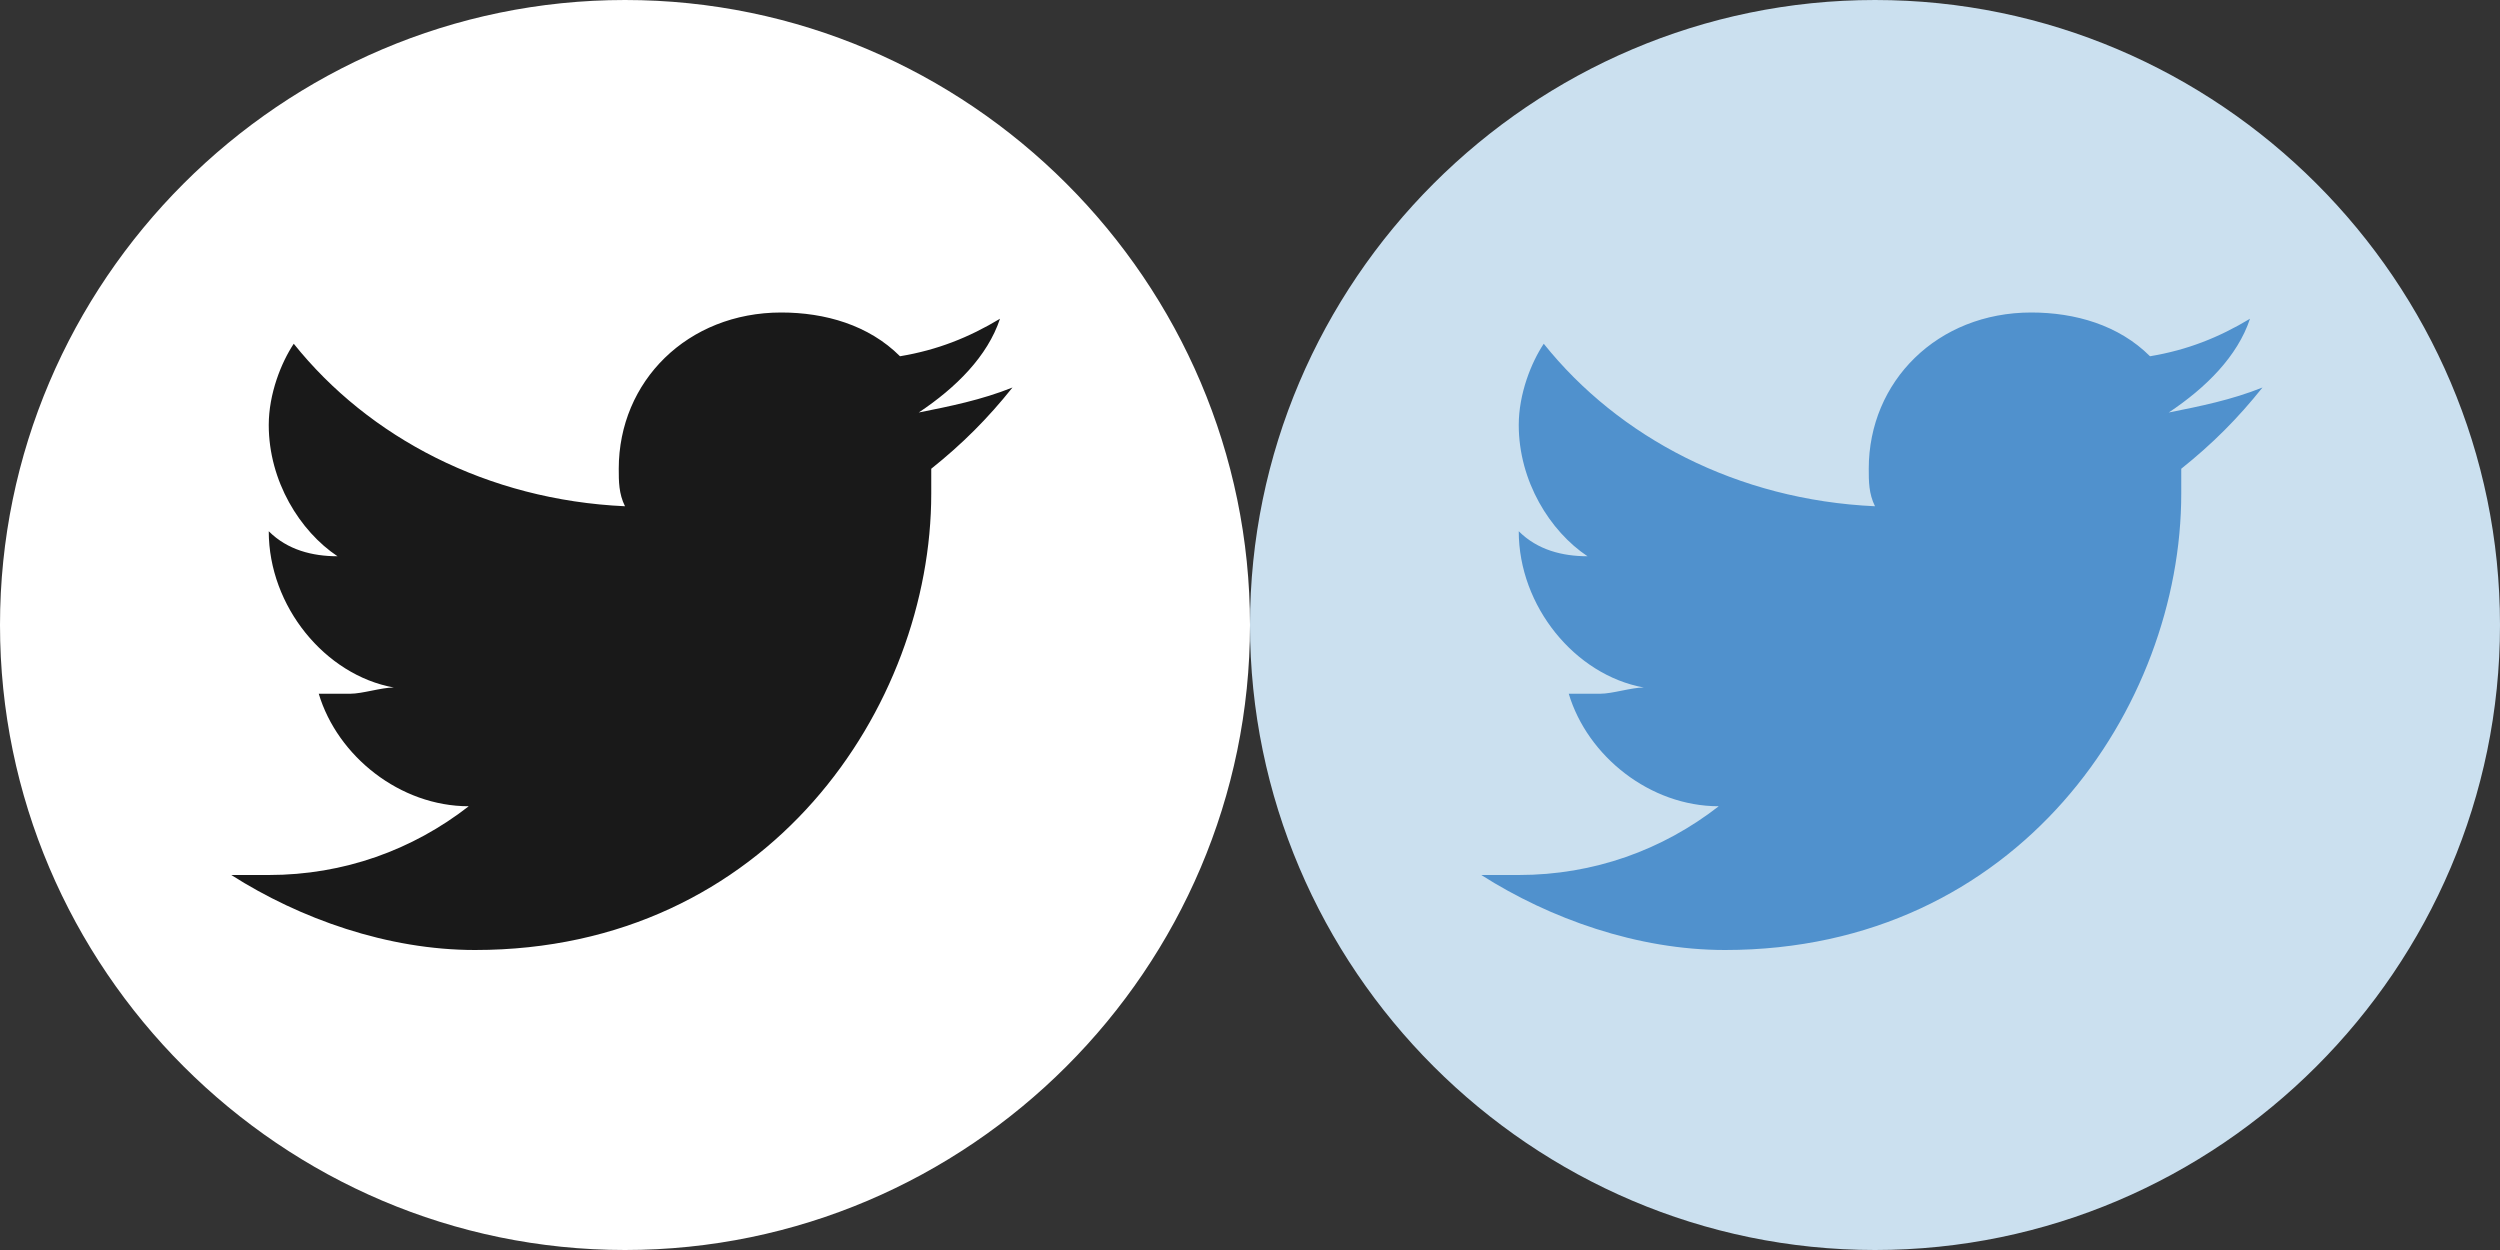 <?xml version="1.0" encoding="utf-8"?>
<!-- Generator: Adobe Illustrator 21.0.0, SVG Export Plug-In . SVG Version: 6.00 Build 0)  -->
<svg version="1.1" id="Layer_1" xmlns="http://www.w3.org/2000/svg" xmlns:xlink="http://www.w3.org/1999/xlink" x="0px" y="0px"
	 viewBox="0 0 80 40" style="enable-background:new 0 0 80 40;" xml:space="preserve">
<rect x="0" y="0" width="80" height="40" fill="#333333" stroke="none"/>
<style type="text/css">
	.st0{fill:#FFFFFF;}
	.st1{fill:#191919;}
	.st2{fill:#CBE0EF;}
	.st3{fill:#5091CD;}
</style>
<g>
	<path class="st0" d="M20,0c11,0,20,9,20,20s-9,20-20,20S0,31,0,20S9,0,20,0"/>
	<path class="st1" d="M32,10.2c-1,0.6-2,1-3.2,1.2c-1-1-2.4-1.4-3.8-1.4c-3,0-5.2,2.2-5.2,5c0,0.4,0,0.8,0.2,1.2
		C15.6,16,11.8,14,9.4,11c-0.4,0.6-0.8,1.6-0.8,2.6c0,1.8,1,3.4,2.2,4.2c-0.8,0-1.6-0.2-2.2-0.8l0,0c0,2.4,1.8,4.6,4,5
		c-0.4,0-1,0.2-1.4,0.2s-0.6,0-1,0c0.6,2,2.6,3.6,4.8,3.6c-1.8,1.4-4,2.2-6.4,2.2c-0.4,0-0.8,0-1.2,0c2.2,1.4,5,2.4,7.8,2.4
		c9.4,0,14.6-7.8,14.6-14.6V15c1-0.8,1.8-1.6,2.6-2.6c-1,0.4-2,0.6-3,0.8C30.6,12.4,31.6,11.4,32,10.2"/>
</g>
<g>
	<path class="st2" d="M60,0c11,0,20,9,20,20s-9,20-20,20s-20-9-20-20S49,0,60,0"/>
	<path class="st3" d="M72,10.2c-1,0.6-2,1-3.2,1.2c-1-1-2.4-1.4-3.8-1.4c-3,0-5.2,2.2-5.2,5c0,0.4,0,0.8,0.2,1.2
		C55.6,16,51.8,14,49.4,11c-0.4,0.6-0.8,1.6-0.8,2.6c0,1.8,1,3.4,2.2,4.2c-0.8,0-1.6-0.2-2.2-0.8l0,0c0,2.4,1.8,4.6,4,5
		c-0.4,0-1,0.2-1.4,0.2s-0.6,0-1,0c0.6,2,2.6,3.6,4.8,3.6c-1.8,1.4-4,2.2-6.4,2.2c-0.4,0-0.8,0-1.2,0c2.2,1.4,5,2.4,7.8,2.4
		c9.4,0,14.6-7.8,14.6-14.6V15c1-0.8,1.8-1.6,2.6-2.6c-1,0.4-2,0.6-3,0.8C70.6,12.4,71.6,11.4,72,10.2"/>
</g>
</svg>
